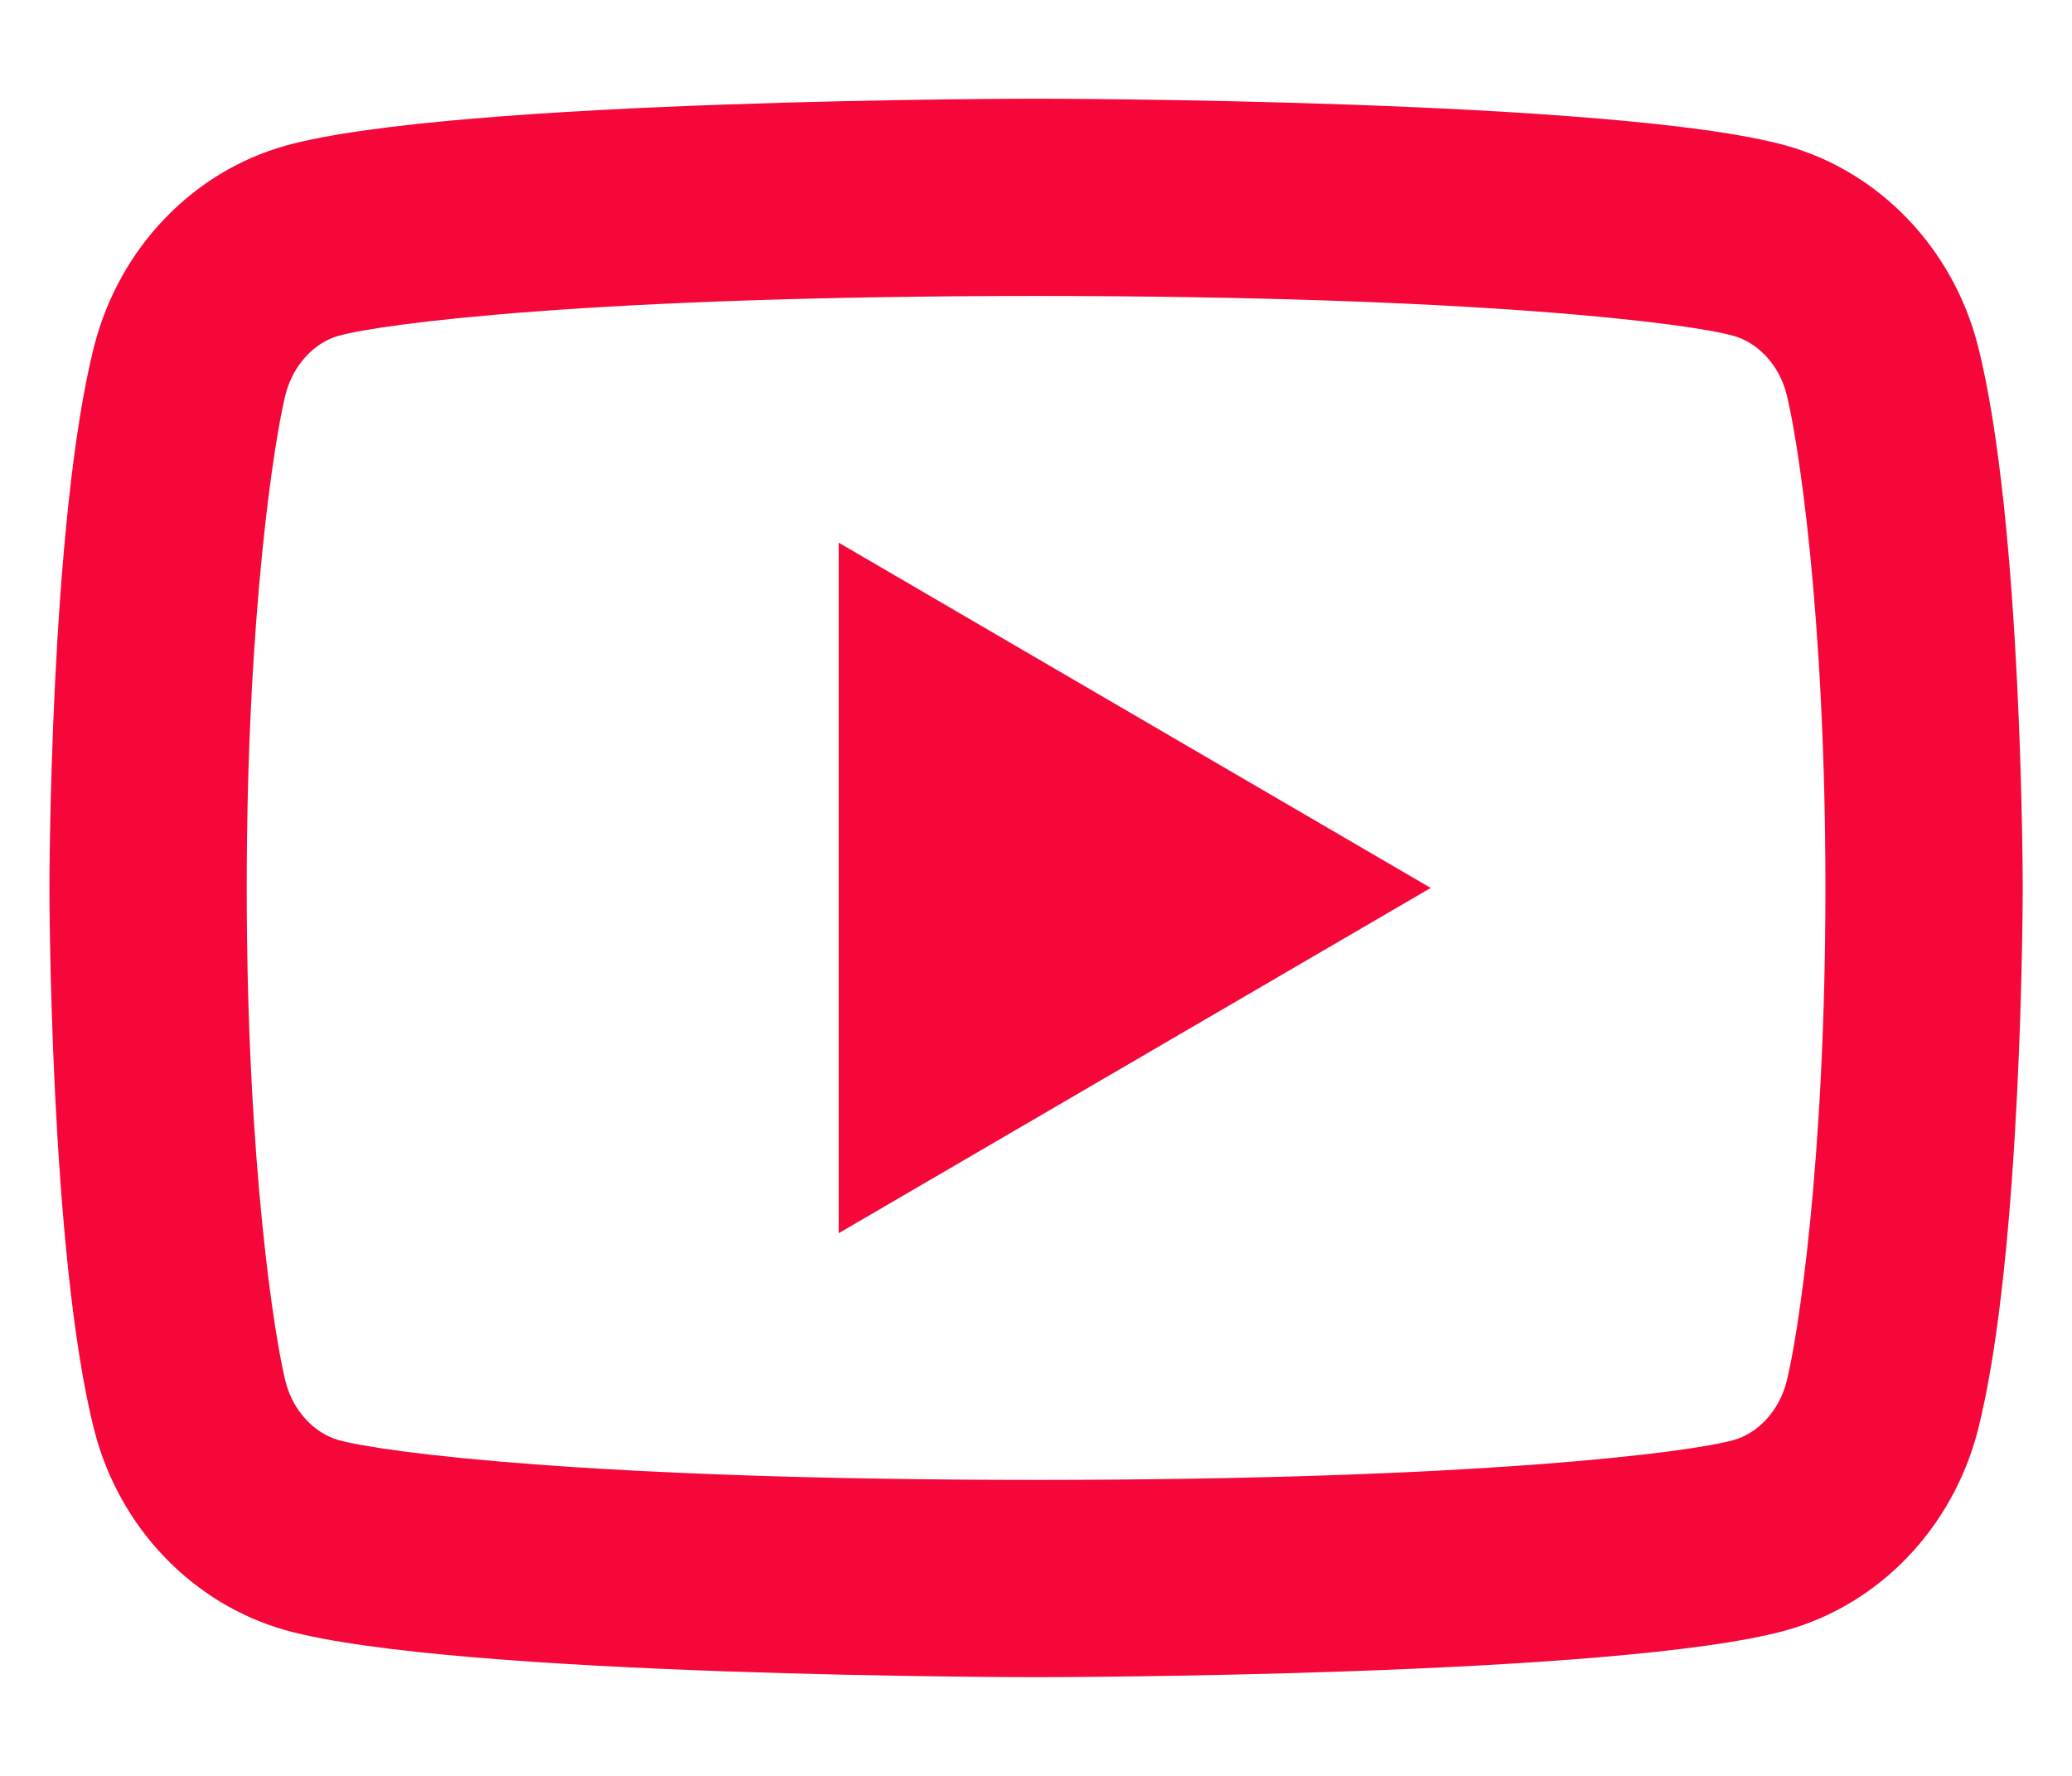 <svg width="14" height="12" viewBox="0 0 14 12" fill="none" xmlns="http://www.w3.org/2000/svg">
<path d="M12.071 2.663C12.021 2.465 11.877 2.315 11.712 2.269C11.42 2.187 10.001 2 7.001 2C4.001 2 2.582 2.187 2.288 2.269C2.125 2.314 1.982 2.464 1.93 2.663C1.858 2.946 1.667 4.131 1.667 6C1.667 7.869 1.858 9.054 1.93 9.338C1.981 9.535 2.124 9.685 2.288 9.731C2.582 9.813 4.001 10 7.001 10C10.001 10 11.42 9.813 11.713 9.731C11.876 9.686 12.02 9.536 12.071 9.337C12.144 9.054 12.334 7.867 12.334 6C12.334 4.133 12.144 2.946 12.071 2.663ZM13.363 2.332C13.667 3.52 13.667 6 13.667 6C13.667 6 13.667 8.48 13.363 9.668C13.193 10.325 12.698 10.841 12.07 11.016C10.931 11.333 7.001 11.333 7.001 11.333C7.001 11.333 3.072 11.333 1.931 11.016C1.301 10.839 0.806 10.322 0.638 9.668C0.334 8.48 0.334 6 0.334 6C0.334 6 0.334 3.52 0.638 2.332C0.808 1.675 1.303 1.159 1.931 0.984C3.072 0.667 7.001 0.667 7.001 0.667C7.001 0.667 10.931 0.667 12.07 0.984C12.7 1.161 13.195 1.678 13.363 2.332ZM5.667 8.333V3.667L9.667 6L5.667 8.333Z" fill="#F50739"/>
</svg>
